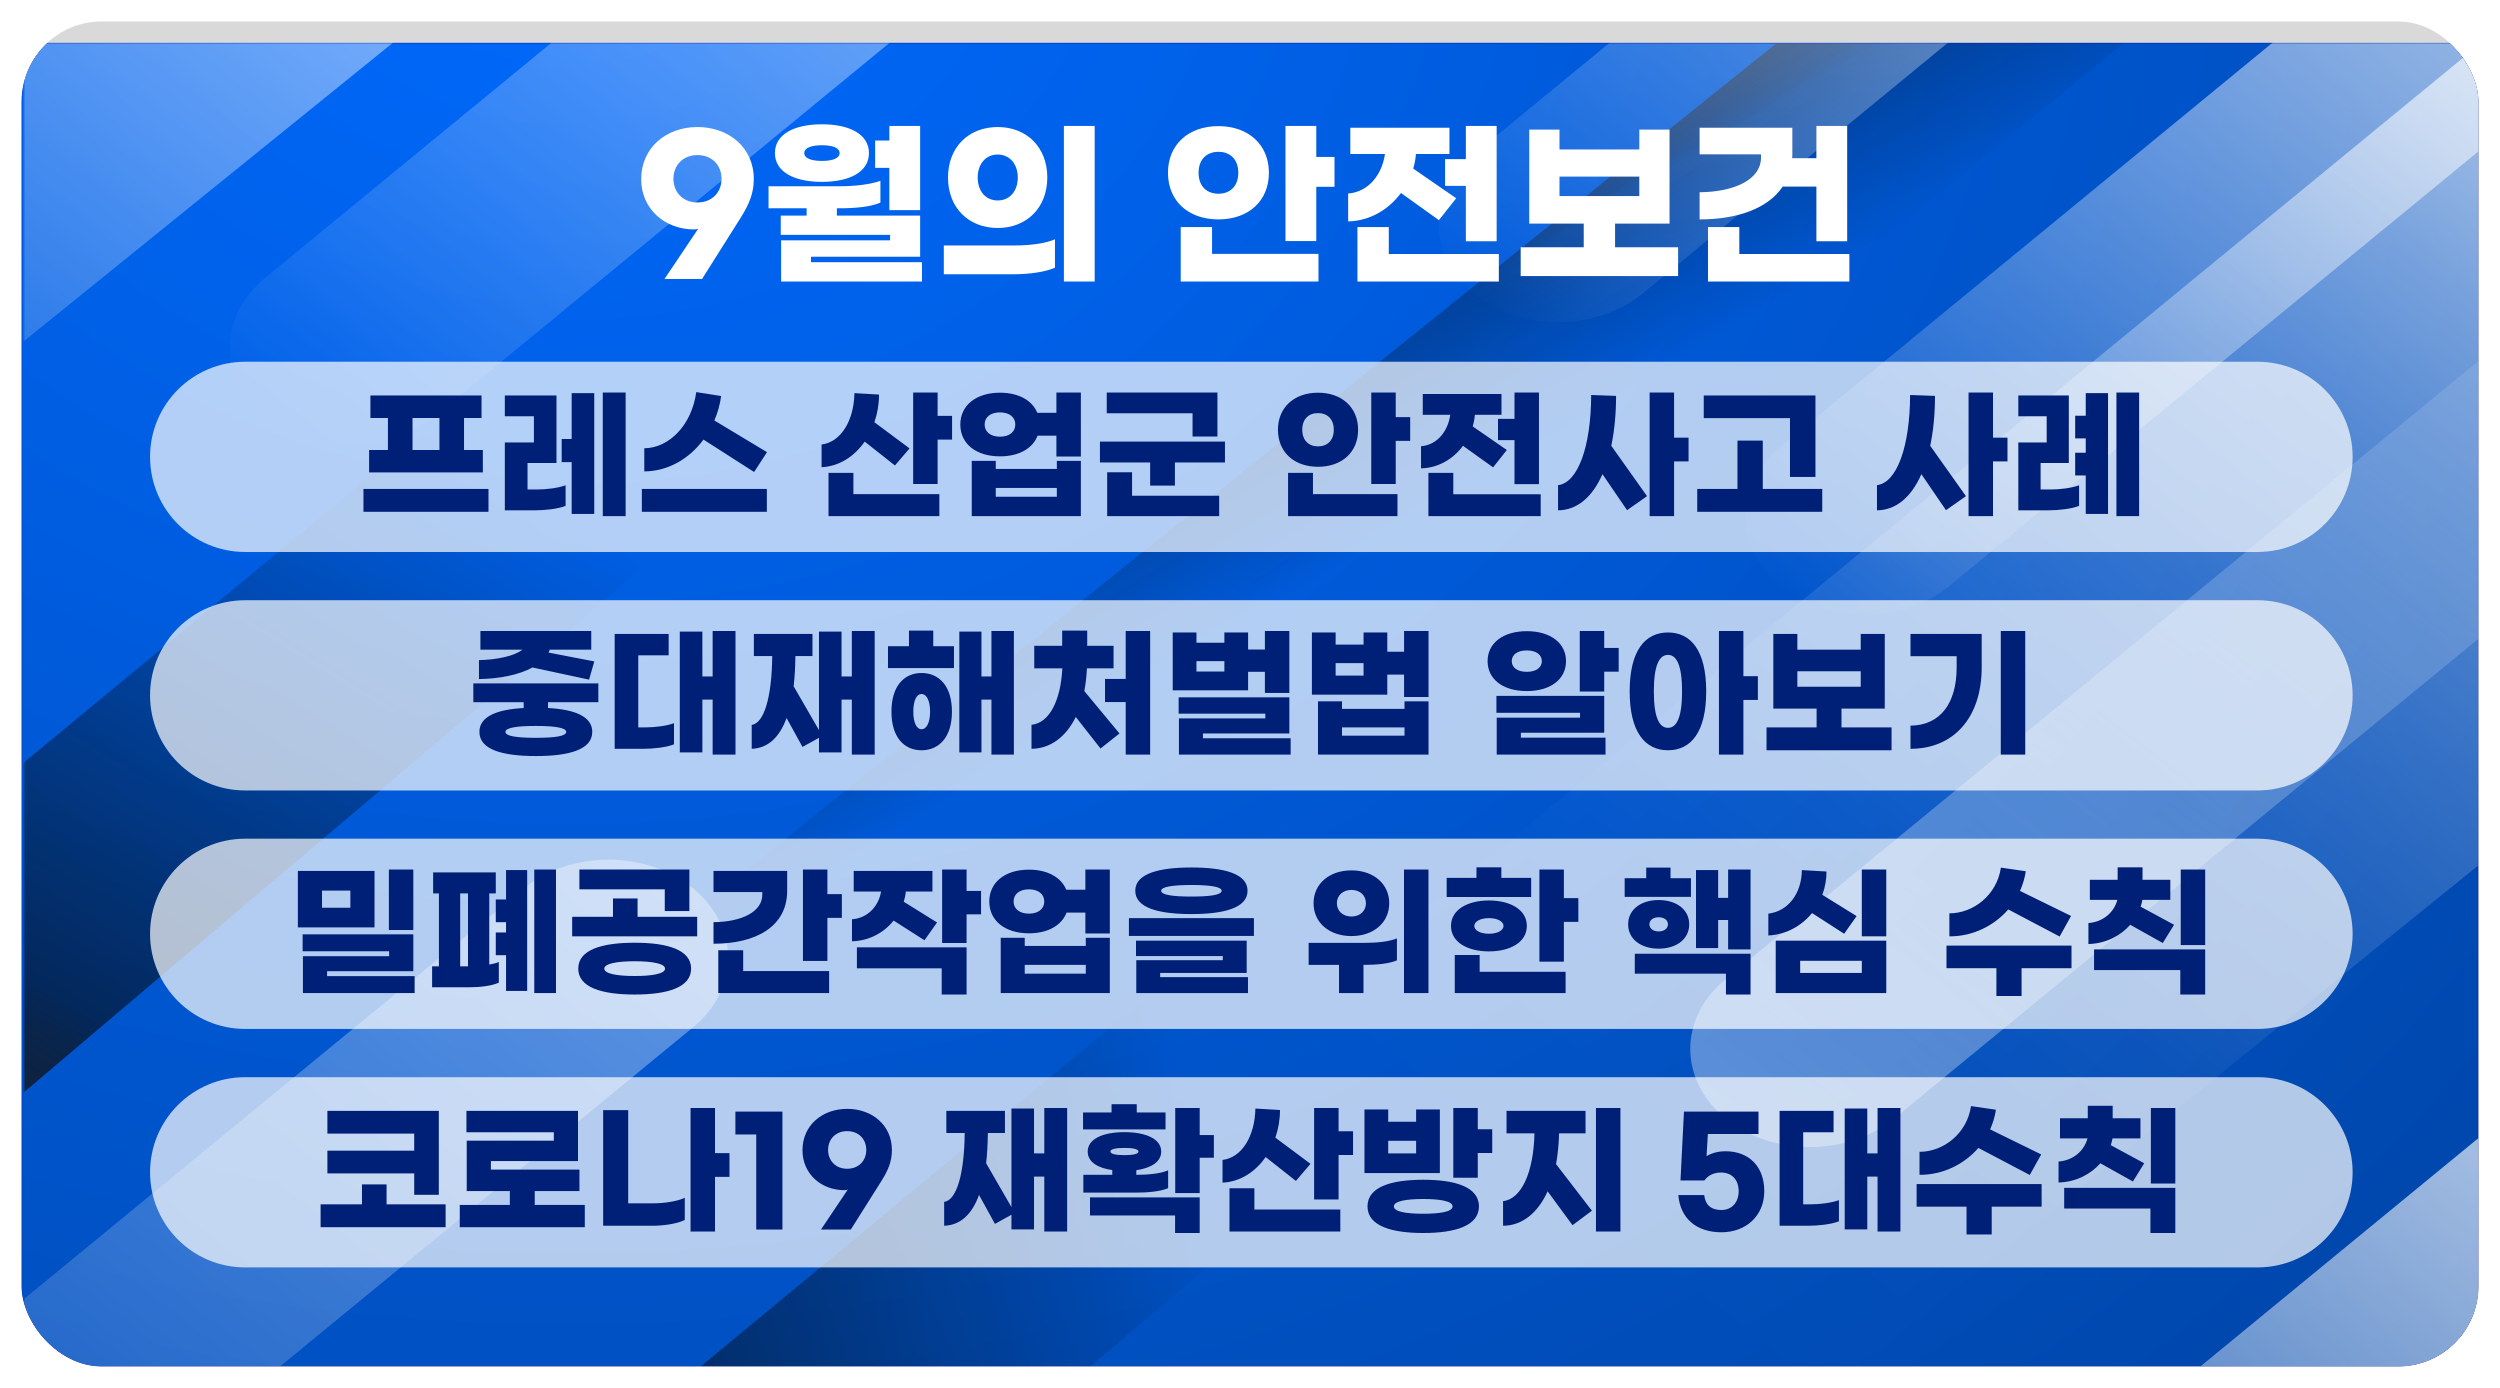 <svg width="933" height="518" viewBox="0 0 933 518" fill="none" xmlns="http://www.w3.org/2000/svg">
<g filter="url(#filter0_d_27_266)">
<g style="mix-blend-mode:multiply">
<g clip-path="url(#clip0_27_266)">
<rect x="8" width="917" height="502" rx="30" fill="#D9D9D9"/>
<g filter="url(#filter1_d_27_266)">
<path d="M924.988 0.01H8V502H924.988V0.01Z" fill="#00069E"/>
<mask id="mask0_27_266" style="mask-type:luminance" maskUnits="userSpaceOnUse" x="8" y="0" width="917" height="502">
<path d="M924.988 0.01H8V502H924.988V0.01Z" fill="white"/>
</mask>
<g mask="url(#mask0_27_266)">
<path d="M924.988 0.01H8V502H924.988V0.01Z" fill="url(#paint0_radial_27_266)"/>
</g>
<mask id="mask1_27_266" style="mask-type:luminance" maskUnits="userSpaceOnUse" x="8" y="-1" width="918" height="503">
<path d="M8.988 501.99L925.976 501.99L925.976 -0L8.988 -0L8.988 501.99Z" fill="white"/>
</mask>
<g mask="url(#mask1_27_266)">
<path style="mix-blend-mode:overlay" d="M925.988 0.01L311.117 504.901H680.149L925.988 306.103V0.01Z" fill="url(#paint1_linear_27_266)"/>
<path style="mix-blend-mode:overlay" d="M173.789 -328.08L-441.07 176.811H-72.049L173.789 -21.987V-328.08Z" fill="url(#paint2_linear_27_266)"/>
<path style="mix-blend-mode:soft-light" opacity="0.61" d="M24.271 512.903L662.849 0.251L792.682 0.01L24.271 627.969V512.903Z" fill="url(#paint3_linear_27_266)"/>
<path style="mix-blend-mode:soft-light" d="M-73.81 337.026L377.556 -36.465H514.199L-73.81 461.71V337.026Z" fill="url(#paint4_linear_27_266)"/>
<path style="mix-blend-mode:soft-light" d="M184.524 557.65L635.902 184.17H772.533L184.524 682.345V557.65Z" fill="url(#paint5_linear_27_266)"/>
<g style="mix-blend-mode:overlay" opacity="0.83">
<path d="M443.298 -179.883C454.717 -179.883 466.137 -176.308 474.854 -169.15C492.277 -154.843 492.277 -131.631 474.854 -117.325L161.941 139.624C144.519 153.931 116.263 153.931 98.828 139.624C81.405 125.317 81.405 102.105 98.828 87.798L411.741 -169.15C420.459 -176.308 431.878 -179.883 443.298 -179.883Z" fill="url(#paint6_linear_27_266)"/>
</g>
<g style="mix-blend-mode:overlay">
<path d="M1008.82 -116.853C1020.24 -116.853 1031.66 -113.278 1040.38 -106.12C1057.8 -91.813 1057.8 -68.601 1040.38 -54.295L727.466 202.654C710.043 216.96 681.788 216.96 664.353 202.654C646.93 188.347 646.93 165.135 664.353 150.828L977.266 -106.12C985.983 -113.278 997.403 -116.853 1008.82 -116.853Z" fill="url(#paint7_linear_27_266)"/>
</g>
<g style="mix-blend-mode:overlay">
<path d="M894.407 -226.015C905.826 -226.015 917.246 -222.441 925.963 -215.283C943.386 -200.976 943.386 -177.764 925.963 -163.457L613.05 93.491C595.627 107.798 567.372 107.798 549.937 93.491C532.514 79.184 532.514 55.972 549.937 41.666L862.85 -215.283C871.567 -222.441 882.987 -226.015 894.407 -226.015Z" fill="url(#paint8_linear_27_266)"/>
</g>
<g style="mix-blend-mode:overlay" opacity="0.44">
<path d="M227.109 304.818C238.528 304.818 249.948 308.393 258.665 315.551C276.088 329.858 276.088 353.07 258.665 367.376L-54.248 624.325C-71.671 638.632 -99.926 638.632 -117.361 624.325C-134.784 610.018 -134.784 586.806 -117.361 572.499L195.552 315.551C204.269 308.393 215.689 304.818 227.109 304.818Z" fill="url(#paint9_linear_27_266)"/>
</g>
<g style="mix-blend-mode:overlay">
<path d="M1016.72 348.562C1028.14 348.562 1039.56 352.136 1048.28 359.295C1065.7 373.601 1065.7 396.813 1048.28 411.12L735.364 668.069C717.941 682.375 689.686 682.375 672.251 668.069C654.828 653.762 654.828 630.55 672.251 616.243L985.164 359.295C993.881 352.136 1005.3 348.562 1016.72 348.562Z" fill="url(#paint10_linear_27_266)"/>
</g>
<g style="mix-blend-mode:overlay" opacity="0.36">
<path d="M988.355 81.845C999.775 81.845 1011.19 85.419 1019.91 92.577C1037.33 106.884 1037.33 130.096 1019.91 144.403L706.999 401.351C689.576 415.658 661.32 415.658 643.885 401.351C626.463 387.044 626.463 363.832 643.885 349.526L956.798 92.577C965.516 85.419 976.935 81.845 988.355 81.845Z" fill="url(#paint11_linear_27_266)"/>
</g>
</g>
</g>
</g>
</g>
<path d="M56 162.5C56 142.894 71.894 127 91.5 127H842.5C862.106 127 878 142.894 878 162.5C878 182.106 862.106 198 842.5 198H91.5C71.894 198 56 182.106 56 162.5Z" fill="white" fill-opacity="0.7"/>
<path d="M180.196 159.938V168.308H137.752V159.938H144.772V148.004H138.238V139.58H179.71V148.004H173.176V159.938H180.196ZM153.952 148.004V159.938H163.996V148.004H153.952ZM135.646 174.464H182.302V182.996H135.646V174.464ZM224.957 138.5H233.489V184.616H224.957V138.5ZM213.347 155.834V138.716H221.771V183.806H213.347V164.474H209.621V155.834H213.347ZM196.877 174.68H200.333C203.951 174.68 208.271 174.14 211.079 173.114V180.782C208.325 181.916 203.411 182.456 199.523 182.456H188.399V157.13H199.253V147.356H188.399V139.58H207.677V164.798H196.877V174.68ZM262.537 156.05C257.191 163.286 249.253 167.876 240.451 167.93V159.29C249.631 159.236 258.163 150.704 259.837 138.338L269.125 139.796C268.693 143.036 267.829 146.06 266.587 148.922L286.243 160.748L281.437 168.146L262.537 156.05ZM239.533 182.996V174.464H286.189V182.996H239.533ZM349.919 147.194H355.319V156.05H349.919V172.628H340.793V138.5H349.919V147.194ZM322.703 156.806C318.869 162.314 313.253 166.04 306.611 166.364V157.886C313.901 157.022 318.707 148.868 318.869 138.716L328.049 139.256C328.049 142.82 327.455 146.33 326.321 149.57L339.443 159.344L333.989 165.716L322.703 156.806ZM318.491 168.47V176.408H350.567V184.616H309.203V168.47H318.491ZM394.248 138.5H403.374V162.368H394.248V154.592H387.228C385.392 159.398 380.208 162.314 373.188 162.314C364.332 162.314 358.392 157.67 358.392 150.434C358.392 143.252 364.332 138.554 373.188 138.554C380.1 138.554 385.23 141.416 387.12 146.06H394.248V138.5ZM373.188 154.97C376.698 154.97 378.912 153.188 378.912 150.434C378.912 147.68 376.698 145.898 373.188 145.898C369.678 145.898 367.464 147.68 367.464 150.434C367.464 153.188 369.678 154.97 373.188 154.97ZM394.41 167.012V163.988H403.374V184.616H362.658V163.988H371.622V167.012H394.41ZM371.622 177.38H394.41V174.086H371.622V177.38ZM445.058 154.916V146.222H413.036V138.5H454.346V154.916H445.058ZM410.498 156.806H457.154V164.582H438.47V173.222H429.236V164.582H410.498V156.806ZM422.486 168.254V177.002H454.994V184.616H413.198V168.254H422.486ZM520.884 147.68H526.284V156.536H520.884V172.628H511.758V138.5H520.884V147.68ZM506.844 152.378C506.844 160.748 500.796 166.202 491.886 166.202C482.976 166.202 476.928 160.748 476.928 152.378C476.928 144.062 482.976 138.554 491.886 138.554C500.796 138.554 506.844 144.062 506.844 152.378ZM486 152.378C486 156.374 488.43 158.588 491.886 158.588C495.342 158.588 497.772 156.374 497.772 152.378C497.772 148.382 495.342 146.168 491.886 146.168C488.43 146.168 486 148.382 486 152.378ZM489.996 168.47V176.408H521.532V184.616H480.708V168.47H489.996ZM559.057 148.328H565.213V138.5H574.339V172.682H565.213V156.266H559.057V148.328ZM545.989 158.372C542.425 163.178 536.917 166.634 530.329 166.796V158.534C536.539 158.048 540.427 152.702 541.237 146.816H530.977V139.04H560.353V146.816H550.417C550.309 148.274 550.039 149.732 549.607 151.136L562.351 159.938L557.221 166.418L545.989 158.372ZM542.371 176.462H574.987V184.616H533.083V168.47H542.371V176.462ZM630.17 155.348V164.204H624.77V184.616H615.644V138.5H624.77V155.348H630.17ZM603.116 139.742C603.116 146.708 602.468 152.972 601.334 158.372L614.672 177.164L607.22 182.402L598.04 168.956C594.26 177.596 588.482 182.402 581.462 182.456V173.06C588.86 172.196 593.774 158.696 593.828 139.418L603.116 139.742ZM668.02 169.982V148.058H635.836V139.58H677.524V169.982H668.02ZM657.868 174.464H680.062V182.996H633.406V174.464H648.418V156.428H657.868V174.464ZM749.192 155.348V164.204H743.792V184.616H734.666V138.5H743.792V155.348H749.192ZM722.138 139.742C722.138 146.708 721.49 152.972 720.356 158.372L733.694 177.164L726.242 182.402L717.062 168.956C713.282 177.596 707.504 182.402 700.484 182.456V173.06C707.882 172.196 712.796 158.696 712.85 139.418L722.138 139.742ZM789.849 138.5H798.327V184.616H789.849V138.5ZM778.401 147.14V138.716H786.717V183.806H778.401V169.442H774.459V160.964H778.401V155.618H774.459V147.14H778.401ZM761.553 174.68H765.171C768.789 174.68 773.109 174.14 775.917 173.114V180.782C773.163 181.916 768.249 182.456 764.361 182.456H753.237V157.13H763.821V147.356H753.237V139.58H772.083V164.798H761.553V174.68Z" fill="#001F77"/>
<path d="M56 340.5C56 320.894 71.894 305 91.5 305H842.5C862.106 305 878 320.894 878 340.5C878 360.106 862.106 376 842.5 376H91.5C71.894 376 56 360.106 56 340.5Z" fill="white" fill-opacity="0.7"/>
<path d="M154.25 316.5V339.072H145.124V316.5H154.25ZM139.778 317.04V338.1H111.158V317.04H139.778ZM120.176 330.756H130.76V324.384H120.176V330.756ZM154.25 340.692V354.462H122.066V356.298H154.736V362.616H113.048V348.846H145.232V347.01H112.94V340.692H154.25ZM199.389 316.5H207.489V362.616H199.389V316.5ZM188.859 327.678V316.716H196.743V361.806H188.859V348.468H185.025V339.99H188.859V336.156H185.025V327.678H188.859ZM182.595 325.41V351.978C183.945 351.762 185.187 351.438 186.159 351.006V358.728C183.405 359.97 179.031 360.456 174.981 360.456H161.265V352.626H163.803V325.41H161.643V317.58H185.025V325.41H182.595ZM171.741 325.41V352.626H174.657V325.41H171.741ZM248.093 331.998V323.898H216.233V316.5H257.273V331.998H248.093ZM237.941 334.158H260.189V341.448H213.533V334.158H228.761V327.3H237.941V334.158ZM236.861 343.824C249.281 343.824 257.921 346.524 257.921 353.49C257.921 360.456 249.281 363.156 236.861 363.156C224.441 363.156 215.801 360.456 215.801 353.49C215.801 346.524 224.441 343.824 236.861 343.824ZM236.861 356.244C243.557 356.244 248.201 355.38 248.201 353.49C248.201 351.654 243.557 350.736 236.861 350.736C230.165 350.736 225.521 351.654 225.521 353.49C225.521 355.38 230.165 356.244 236.861 356.244ZM308.784 325.68H314.184V334.536H308.784V350.628H299.658V316.5H308.784V325.68ZM293.772 324.438C293.772 337.83 282.108 344.202 266.286 344.202V336.156C277.032 336.048 284.484 332.16 284.484 325.95V324.924H266.286V317.04H293.772V324.438ZM277.356 346.632V354.408H309.432V362.616H268.068V346.632H277.356ZM366.127 324.492V333.24H360.727V343.932H351.601V316.5H360.727V324.492H366.127ZM333.511 335.562C329.947 339.99 324.493 343.122 317.959 343.284V335.076C324.115 334.644 328.003 329.838 328.813 324.708H318.607V317.04H347.983V324.708H338.047C337.939 326.004 337.669 327.3 337.291 328.542L349.711 336.264L345.013 342.906L333.511 335.562ZM319.795 353.382V345.552H360.727V363.156H351.439V353.382H319.795ZM405.057 316.5H414.183V340.368H405.057V332.592H398.037C396.201 337.398 391.017 340.314 383.997 340.314C375.141 340.314 369.201 335.67 369.201 328.434C369.201 321.252 375.141 316.554 383.997 316.554C390.909 316.554 396.039 319.416 397.929 324.06H405.057V316.5ZM383.997 332.97C387.507 332.97 389.721 331.188 389.721 328.434C389.721 325.68 387.507 323.898 383.997 323.898C380.487 323.898 378.273 325.68 378.273 328.434C378.273 331.188 380.487 332.97 383.997 332.97ZM405.219 345.012V341.988H414.183V362.616H373.467V341.988H382.431V345.012H405.219ZM382.431 355.38H405.219V352.086H382.431V355.38ZM444.634 315.744C456.73 315.744 465.586 318.012 465.586 324.438C465.586 330.864 456.73 333.132 444.634 333.132C432.538 333.132 423.682 330.864 423.682 324.438C423.682 318.012 432.538 315.744 444.634 315.744ZM444.634 322.278C437.776 322.278 433.348 322.926 433.348 324.438C433.348 326.004 437.776 326.598 444.634 326.598C451.492 326.598 455.92 326.004 455.92 324.438C455.92 322.926 451.492 322.278 444.634 322.278ZM467.962 334.644V341.286H421.306V334.644H467.962ZM465.262 343.068V355.11H432.97V356.676H465.748V362.616H424.06V350.358H456.352V348.792H423.952V343.068H465.262ZM523.97 316.5H533.096V362.616H523.97V316.5ZM504.368 341.34C496.052 341.34 490.22 336.318 490.22 329.082C490.22 321.9 496.052 316.824 504.368 316.824C512.63 316.824 518.462 321.9 518.462 329.082C518.462 336.318 512.63 341.34 504.368 341.34ZM504.368 324.114C501.074 324.114 498.914 326.274 498.914 329.082C498.914 331.89 501.074 334.05 504.368 334.05C507.662 334.05 509.768 331.89 509.768 329.082C509.768 326.274 507.662 324.114 504.368 324.114ZM488.384 343.878H509.39C513.656 343.878 518.462 343.446 521.324 342.204V350.412C518.462 351.654 513.818 352.086 509.228 352.086H508.85V362.616H499.724V352.086H488.384V343.878ZM571.432 319.632V326.76H539.896V319.632H551.02V315.69H560.308V319.632H571.432ZM583.636 327.192H589.036V336.048H583.636V350.898H574.51V316.5H583.636V327.192ZM555.664 347.064C547.996 347.064 541.516 343.824 541.516 337.56C541.516 331.296 547.996 328.056 555.664 328.056C563.332 328.056 569.812 331.296 569.812 337.56C569.812 343.824 563.332 347.064 555.664 347.064ZM555.664 334.644C552.37 334.644 550.21 335.94 550.21 337.56C550.21 339.18 552.37 340.476 555.664 340.476C558.958 340.476 561.118 339.18 561.118 337.56C561.118 335.94 558.958 334.644 555.664 334.644ZM552.208 348.414V354.678H584.284V362.616H542.92V348.414H552.208ZM631.058 319.74V326.706H606.326V319.74H614.372V315.798H623.444V319.74H631.058ZM644.936 316.5H653.306V346.308H644.936V335.346H641.21V345.822H632.948V316.716H641.21V327.084H644.936V316.5ZM630.41 336.966C630.41 342.636 625.442 346.038 619.016 346.038C612.59 346.038 607.622 342.636 607.622 336.966C607.622 331.296 612.59 327.894 619.016 327.894C625.442 327.894 630.41 331.296 630.41 336.966ZM615.56 336.966C615.56 338.586 617.072 339.612 619.016 339.612C620.96 339.612 622.472 338.586 622.472 336.966C622.472 335.292 620.96 334.32 619.016 334.32C617.072 334.32 615.56 335.292 615.56 336.966ZM610.106 355.38V347.928H653.306V363.156H644.126V355.38H610.106ZM694.827 316.5H703.953V341.448H694.827V316.5ZM676.251 332.754C672.309 337.56 666.585 340.8 659.943 341.124V332.97C667.233 332.106 672.309 325.68 672.471 316.716L681.651 317.256C681.651 320.28 681.111 323.196 680.085 325.95L692.883 333.888L688.239 340.476L676.251 332.754ZM662.697 362.616V343.068H703.953V362.616H662.697ZM671.823 350.574V355.11H694.827V350.574H671.823ZM749.485 331.404C744.085 337.614 736.093 341.502 727.507 341.448V332.862C736.525 332.862 745.273 325.95 746.731 315.798L756.019 317.148C755.641 319.74 754.885 322.17 753.859 324.492L772.921 333.834L768.655 341.502L749.485 331.404ZM773.083 344.904V353.328H754.453V363.696H745.057V353.328H726.427V344.904H773.083ZM795.003 337.128C791.385 341.232 785.877 344.148 779.397 344.31V336.48C785.175 336.048 789.063 332.214 790.197 327.84H779.937V320.334H790.305V315.69H799.593V320.334H809.961V327.84H799.539C799.377 328.704 799.161 329.568 798.891 330.378L811.365 337.128L807.153 343.932L795.003 337.128ZM813.849 316.5H822.975V344.688H813.849V316.5ZM781.503 354.03V346.308H822.975V363.156H813.687V354.03H781.503Z" fill="#001F77"/>
<path d="M56 251.5C56 231.894 71.894 216 91.5 216H842.5C862.106 216 878 231.894 878 251.5C878 271.106 862.106 287 842.5 287H91.5C71.894 287 56 271.106 56 251.5Z" fill="white" fill-opacity="0.7"/>
<path d="M219.846 245.644L198.732 241.108C193.656 243.862 186.42 245.32 178.752 245.428V238.354C185.178 238.246 192.09 236.842 194.952 234.466H179.292V227.5H220.656V234.466H205.158C205.05 234.844 204.888 235.168 204.726 235.546L221.79 238.84L219.846 245.644ZM223.302 254.068H204.51V256.228C214.446 256.768 221.034 259.36 221.034 265.138C221.034 271.78 212.394 274.156 199.974 274.156C187.554 274.156 178.914 271.78 178.914 265.138C178.914 259.36 185.502 256.768 195.438 256.228V254.068H176.646V247.048H223.302V254.068ZM211.314 265.138C211.314 263.518 206.67 262.924 199.974 262.924C193.278 262.924 188.634 263.518 188.634 265.138C188.634 266.812 193.278 267.352 199.974 267.352C206.67 267.352 211.314 266.812 211.314 265.138ZM265.957 227.5H274.489V273.616H265.957V253.096H262.123V272.806H253.699V227.716H262.123V244.456H265.957V227.5ZM238.201 263.464H240.793C244.411 263.464 248.731 262.924 251.539 261.898V269.782C248.785 270.916 243.871 271.456 239.983 271.456H229.399V228.58H249.541V236.572H238.201V263.464ZM317.901 227.5H326.433V273.616H317.901V253.096H314.067V272.806H305.643V267.352L299.487 270.754L293.547 259.954C290.847 267.352 286.473 271.24 280.533 271.456V262.546C285.177 261.898 288.039 252.232 288.201 236.842H281.343V228.58H303.213V236.842H296.841C296.787 240.946 296.571 244.726 296.193 248.128L305.643 264.49V227.716H314.067V244.456H317.901V227.5ZM348.298 227.338V233.17H356.02V241.324H331.396V233.17H339.226V227.338H348.298ZM370.006 227.5H378.376V273.616H370.006V253.096H366.28V272.806H358.018V227.716H366.28V244.456H370.006V227.5ZM343.924 243.16C350.35 243.16 355.264 247.912 355.264 257.578C355.264 267.244 350.35 271.996 343.924 271.996C337.498 271.996 332.692 267.244 332.692 257.578C332.692 247.912 337.498 243.16 343.924 243.16ZM343.924 264.166C345.706 264.166 347.11 261.844 347.11 257.578C347.11 253.312 345.706 250.99 343.924 250.99C342.142 250.99 340.846 253.312 340.846 257.578C340.846 261.844 342.142 264.166 343.924 264.166ZM405.641 241.432C405.479 244.456 405.155 247.318 404.669 249.91L417.791 265.732L410.717 271.348L401.483 259.576C397.757 267.136 391.871 271.402 384.959 271.456V262.492C391.601 261.844 395.867 253.474 396.461 241.432H385.985V233.008H396.407V227.338H405.749V233.008H415.577V241.432H405.641ZM420.113 227.5H429.239V273.616H420.113V254.014H412.391V245.374H420.113V227.5ZM465.793 242.728V249.64H437.659V228.04H446.515V231.874H456.937V228.04H465.793V234.412H472.057V227.5H481.183V250.612H472.057V242.728H465.793ZM446.515 242.62H456.937V238.732H446.515V242.62ZM448.945 267.514H481.669V273.616H439.981V260.116H472.219V258.334H439.873V252.232H481.183V265.732H448.945V267.514ZM524 227.5H533.126V252.124H524V243.754H517.736V251.26H489.602V228.04H498.458V232.576H508.88V228.04H517.736V235.222H524V227.5ZM498.458 244.132H508.88V239.488H498.458V244.132ZM524.162 256.552V253.744H533.126V273.616H491.87V253.744H500.834V256.552H524.162ZM500.834 266.542H524.162V263.464H500.834V266.542ZM598.692 233.818H604.092V242.674H598.692V250.072H589.566V227.5H598.692V233.818ZM584.436 238.732C584.436 245.428 578.766 249.91 569.802 249.91C560.838 249.91 555.168 245.428 555.168 238.732C555.168 232.09 560.838 227.554 569.802 227.554C578.766 227.554 584.436 232.09 584.436 238.732ZM564.186 238.732C564.186 241.162 566.346 242.728 569.802 242.728C573.258 242.728 575.418 241.162 575.418 238.732C575.418 236.302 573.258 234.736 569.802 234.736C566.346 234.736 564.186 236.302 564.186 238.732ZM567.588 265.462V267.298H599.178V273.616H558.57V259.846H589.674V258.01H558.462V251.692H598.692V265.462H567.588ZM656.036 244.348V253.204H650.636V273.616H641.51V227.5H650.636V244.348H656.036ZM622.502 228.04C631.088 228.04 636.758 234.844 636.758 250.018C636.758 265.192 631.088 271.996 622.502 271.996C613.916 271.996 608.192 265.192 608.192 250.018C608.192 234.844 613.916 228.04 622.502 228.04ZM622.502 263.626C625.472 263.626 627.74 260.386 627.74 250.018C627.74 239.704 625.472 236.41 622.502 236.41C619.478 236.41 617.21 239.704 617.21 250.018C617.21 260.386 619.478 263.626 622.502 263.626ZM687.243 263.464H705.927V271.996H659.271V263.464H677.955V256.444H661.809V228.58H670.773V234.466H694.425V228.58H703.389V256.444H687.243V263.464ZM670.773 242.512V248.29H694.425V242.512H670.773ZM755.818 227.5V273.616H746.692V227.5H755.818ZM739.564 228.58V241.054C739.564 259.792 729.142 271.456 712.996 271.456V262.816C724.174 262.708 730.222 254.392 730.222 241.054V236.896H712.996V228.58H739.564Z" fill="#001F77"/>
<path d="M56 429.5C56 409.894 71.894 394 91.5 394H842.5C862.106 394 878 409.894 878 429.5C878 449.106 862.106 465 842.5 465H91.5C71.894 465 56 449.106 56 429.5Z" fill="white" fill-opacity="0.7"/>
<path d="M154.584 437.9V429.908H122.184V421.43H154.584V415.058H122.184V406.58H163.764V437.9H154.584ZM144.27 441.464H166.302V449.996H119.646V441.464H135.09V434.012H144.27V441.464ZM199.561 441.68H218.245V449.996H171.589V441.68H190.273V436.496H174.181V417.704H206.689V414.572H174.073V406.58H215.707V425.318H183.199V428.504H216.247V436.496H199.561V441.68ZM272.241 422.348V431.204H266.841V451.616H257.715V405.5H266.841V422.348H272.241ZM234.441 441.086H243.621C247.995 441.086 252.747 440.33 255.555 439.034V447.296C252.747 448.7 247.779 449.456 243.351 449.456H225.099V406.31H234.441V441.086ZM292 406.85V450.86H282.226V415.382H274.45V406.85H292ZM306.397 450.86L316.387 435.956C316.117 436.064 315.631 436.172 315.145 436.172C306.559 436.172 299.485 430.178 299.485 421.268C299.485 411.872 306.991 405.824 316.171 405.824C325.351 405.824 332.857 411.818 332.857 421.214C332.857 425.48 331.453 428.774 328.861 432.878L317.521 450.86H306.397ZM316.171 428.18C320.545 428.18 323.299 425.102 323.299 421.16C323.299 417.218 320.545 414.14 316.171 414.14C311.797 414.14 309.043 417.218 309.043 421.16C309.043 425.102 311.797 428.18 316.171 428.18ZM389.731 405.5H398.263V451.616H389.731V431.096H385.897V450.806H377.473V445.352L371.317 448.754L365.377 437.954C362.677 445.352 358.303 449.24 352.363 449.456V440.546C357.007 439.898 359.869 430.232 360.031 414.842H353.173V406.58H375.043V414.842H368.671C368.617 418.946 368.401 422.726 368.023 426.128L377.473 442.49V405.716H385.897V422.456H389.731V405.5ZM434.978 407.174V413.492H404.198V407.174H414.836V404.096H424.232V407.174H434.978ZM453.014 415.598V424.076H447.722V437.252H438.596V405.5H447.722V415.598H453.014ZM435.95 435.416C433.088 436.658 428.444 437.09 423.854 437.09H404.306V430.448H415.106V428.666C409.598 427.91 405.926 425.588 405.926 421.754C405.926 417.002 411.704 414.518 419.642 414.518C427.58 414.518 433.358 417.002 433.358 421.754C433.358 425.588 429.632 427.91 424.07 428.72V430.448C428.336 430.448 433.088 430.016 435.95 428.774V435.416ZM414.404 421.754C414.404 422.672 416.456 423.104 419.642 423.104C422.828 423.104 424.88 422.672 424.88 421.754C424.88 420.836 422.828 420.404 419.642 420.404C416.456 420.404 414.404 420.836 414.404 421.754ZM406.79 445.622V438.872H447.722V452.156H438.542V445.622H406.79ZM499.558 414.194H504.958V423.05H499.558V439.628H490.432V405.5H499.558V414.194ZM472.342 423.806C468.508 429.314 462.892 433.04 456.25 433.364V424.886C463.54 424.022 468.346 415.868 468.508 405.716L477.688 406.256C477.688 409.82 477.094 413.33 475.96 416.57L489.082 426.344L483.628 432.716L472.342 423.806ZM468.13 435.47V443.408H500.206V451.616H458.842V435.47H468.13ZM551.501 413.438H556.901V422.294H551.501V431.528H542.375V405.5H551.501V413.438ZM537.353 406.04V429.8H509.219V406.04H518.075V410.63H528.497V406.04H537.353ZM518.075 422.456H528.497V417.758H518.075V422.456ZM531.143 432.284C542.753 432.284 551.933 434.822 551.933 442.22C551.933 449.618 542.753 452.156 531.143 452.156C519.533 452.156 510.353 449.618 510.353 442.22C510.353 434.822 519.533 432.284 531.143 432.284ZM531.143 444.974C537.245 444.974 542.105 444.272 542.105 442.22C542.105 440.222 537.245 439.466 531.143 439.466C525.041 439.466 520.181 440.222 520.181 442.22C520.181 444.272 525.041 444.974 531.143 444.974ZM595.614 405.5H604.74V451.616H595.614V405.5ZM581.844 414.95C581.736 419.108 581.358 422.942 580.71 426.452L594.102 443.84L586.866 449.24L577.578 436.604C573.852 444.812 567.966 449.402 560.946 449.456V440.276C567.696 439.52 572.34 429.746 572.664 414.95H562.242V406.58H591.726V414.95H581.844ZM642.442 451.886C632.884 451.886 627.052 446.486 626.35 438.008H636.016C636.394 441.518 638.392 443.57 642.442 443.57C646.438 443.57 648.868 440.6 648.868 436.55C648.868 432.446 646.492 429.584 642.28 429.584C639.202 429.584 637.258 430.934 636.07 432.554H627.16L628.456 406.85H656.266V415.22H637.366L636.88 423.482C638.77 422.348 641.146 421.646 643.954 421.646C652.594 421.646 658.426 427.208 658.426 436.55C658.426 445.838 651.514 451.886 642.442 451.886ZM700.705 405.5H709.237V451.616H700.705V431.096H696.871V450.806H688.447V405.716H696.871V422.456H700.705V405.5ZM672.949 441.464H675.541C679.159 441.464 683.479 440.924 686.287 439.898V447.782C683.533 448.916 678.619 449.456 674.731 449.456H664.147V406.58H684.289V414.572H672.949V441.464ZM738.339 420.404C732.939 426.614 724.947 430.502 716.361 430.448V421.862C725.379 421.862 734.127 414.95 735.585 404.798L744.873 406.148C744.495 408.74 743.739 411.17 742.713 413.492L761.775 422.834L757.509 430.502L738.339 420.404ZM761.937 433.904V442.328H743.307V452.696H733.911V442.328H715.281V433.904H761.937ZM783.856 426.128C780.238 430.232 774.73 433.148 768.25 433.31V425.48C774.028 425.048 777.916 421.214 779.05 416.84H768.79V409.334H779.158V404.69H788.446V409.334H798.814V416.84H788.392C788.23 417.704 788.014 418.568 787.744 419.378L800.218 426.128L796.006 432.932L783.856 426.128ZM802.702 405.5H811.828V433.688H802.702V405.5ZM770.356 443.03V435.308H811.828V452.156H802.54V443.03H770.356Z" fill="#001F77"/>
<path d="M247.996 96.12L260.576 77.352C260.236 77.488 259.624 77.624 259.012 77.624C248.2 77.624 239.292 70.076 239.292 58.856C239.292 47.024 248.744 39.408 260.304 39.408C271.864 39.408 281.316 46.956 281.316 58.788C281.316 64.16 279.548 68.308 276.284 73.476L262.004 96.12H247.996ZM260.304 67.56C265.812 67.56 269.28 63.684 269.28 58.72C269.28 53.756 265.812 49.88 260.304 49.88C254.796 49.88 251.328 53.756 251.328 58.72C251.328 63.684 254.796 67.56 260.304 67.56ZM306.744 59.876C296.34 59.876 289.2 56.136 289.2 49.132C289.2 42.128 296.34 38.388 306.744 38.388C317.148 38.388 324.288 42.128 324.288 49.132C324.288 56.136 317.148 59.876 306.744 59.876ZM331.904 70.416V54.64H326.6V44.44H331.904V39H343.396V70.416H331.904ZM306.744 46.208C302.664 46.208 300.148 47.228 300.148 49.132C300.148 51.036 302.664 52.056 306.744 52.056C310.824 52.056 313.34 51.036 313.34 49.132C313.34 47.228 310.824 46.208 306.744 46.208ZM302.664 89.864H344.076V97.072H291.512V81.704H332.176V79.664H291.376V72.456H301.032V69.736H286.82V61.508H313.544C318.916 61.508 324.968 60.828 328.572 59.468V67.628C324.968 69.192 319.12 69.736 313.34 69.736H312.32V72.456H343.396V87.824H302.664V89.864ZM408.534 39V97.072H397.042V39H408.534ZM372.358 39.408C383.102 39.408 390.854 46.888 390.854 58.244C390.854 69.6 383.102 77.08 372.358 77.08C361.546 77.08 353.794 69.6 353.794 58.244C353.794 46.888 361.546 39.408 372.358 39.408ZM372.358 49.676C367.734 49.676 364.878 53.348 364.878 58.244C364.878 63.208 367.734 66.812 372.358 66.812C376.914 66.812 379.838 63.208 379.838 58.244C379.838 53.348 376.914 49.676 372.358 49.676ZM393.71 91.904C390.106 93.536 383.986 94.352 378.206 94.352H352.23V83.608H378.682C384.054 83.608 390.106 82.928 393.71 81.296V91.904ZM491.235 50.56H498.035V61.712H491.235V81.976H479.743V39H491.235V50.56ZM473.555 56.476C473.555 67.016 465.939 73.884 454.719 73.884C443.499 73.884 435.883 67.016 435.883 56.476C435.883 46.004 443.499 39.068 454.719 39.068C465.939 39.068 473.555 46.004 473.555 56.476ZM447.307 56.476C447.307 61.508 450.367 64.296 454.719 64.296C459.071 64.296 462.131 61.508 462.131 56.476C462.131 51.444 459.071 48.656 454.719 48.656C450.367 48.656 447.307 51.444 447.307 56.476ZM452.339 76.74V86.736H492.051V97.072H440.643V76.74H452.339ZM539.305 51.376H547.057V39H558.549V82.044H547.057V61.372H539.305V51.376ZM522.849 64.024C518.361 70.076 511.425 74.428 503.129 74.632V64.228C510.949 63.616 515.845 56.884 516.865 49.472H503.945V39.68H540.937V49.472H528.425C528.289 51.308 527.949 53.144 527.405 54.912L543.453 65.996L536.993 74.156L522.849 64.024ZM518.293 86.804H559.365V97.072H506.597V76.74H518.293V86.804ZM602.744 84.288H626.272V95.032H567.52V84.288H591.048V75.448H570.716V40.36H582.004V47.772H611.788V40.36H623.076V75.448H602.744V84.288ZM582.004 57.904V65.18H611.788V57.904H582.004ZM665.298 61.644C659.79 69.872 648.298 73.884 634.29 73.884V63.752C647.822 63.616 657.206 58.72 657.206 50.9V49.608H634.29V39.68H668.902V48.996C668.902 49.676 668.902 50.356 668.834 51.036H677.878V39H689.37V82.044H677.878V61.644H665.298ZM649.114 86.804H690.186V97.072H637.418V76.74H649.114V86.804Z" fill="white"/>
</g>
<defs>
<filter id="filter0_d_27_266" x="0" y="0" width="933" height="518" filterUnits="userSpaceOnUse" color-interpolation-filters="sRGB">
<feFlood flood-opacity="0" result="BackgroundImageFix"/>
<feColorMatrix in="SourceAlpha" type="matrix" values="0 0 0 0 0 0 0 0 0 0 0 0 0 0 0 0 0 0 127 0" result="hardAlpha"/>
<feOffset dy="8"/>
<feGaussianBlur stdDeviation="4"/>
<feComposite in2="hardAlpha" operator="out"/>
<feColorMatrix type="matrix" values="0 0 0 0 0 0 0 0 0 0 0 0 0 0 0 0 0 0 0.25 0"/>
<feBlend mode="normal" in2="BackgroundImageFix" result="effect1_dropShadow_27_266"/>
<feBlend mode="normal" in="SourceGraphic" in2="effect1_dropShadow_27_266" result="shape"/>
</filter>
<filter id="filter1_d_27_266" x="0" y="-0" width="933.976" height="518" filterUnits="userSpaceOnUse" color-interpolation-filters="sRGB">
<feFlood flood-opacity="0" result="BackgroundImageFix"/>
<feColorMatrix in="SourceAlpha" type="matrix" values="0 0 0 0 0 0 0 0 0 0 0 0 0 0 0 0 0 0 127 0" result="hardAlpha"/>
<feOffset dy="8"/>
<feGaussianBlur stdDeviation="4"/>
<feComposite in2="hardAlpha" operator="out"/>
<feColorMatrix type="matrix" values="0 0 0 0 0 0 0 0 0 0 0 0 0 0 0 0 0 0 0.25 0"/>
<feBlend mode="normal" in2="BackgroundImageFix" result="effect1_dropShadow_27_266"/>
<feBlend mode="normal" in="SourceGraphic" in2="effect1_dropShadow_27_266" result="shape"/>
</filter>
<radialGradient id="paint0_radial_27_266" cx="0" cy="0" r="1" gradientUnits="userSpaceOnUse" gradientTransform="translate(206.192 -68.16) scale(1137.4 933.972)">
<stop stop-color="#006AFF"/>
<stop offset="1" stop-color="#00409B"/>
</radialGradient>
<linearGradient id="paint1_linear_27_266" x1="1083.8" y1="2.339" x2="675.923" y2="526.512" gradientUnits="userSpaceOnUse">
<stop stop-color="white"/>
<stop offset="0.07" stop-color="white" stop-opacity="0.84"/>
<stop offset="0.16" stop-color="white" stop-opacity="0.64"/>
<stop offset="0.26" stop-color="white" stop-opacity="0.47"/>
<stop offset="0.36" stop-color="white" stop-opacity="0.33"/>
<stop offset="0.47" stop-color="white" stop-opacity="0.21"/>
<stop offset="0.58" stop-color="white" stop-opacity="0.12"/>
<stop offset="0.7" stop-color="white" stop-opacity="0.05"/>
<stop offset="0.83" stop-color="white" stop-opacity="0.01"/>
<stop offset="1" stop-color="white" stop-opacity="0"/>
</linearGradient>
<linearGradient id="paint2_linear_27_266" x1="331.609" y1="-325.751" x2="-76.263" y2="198.422" gradientUnits="userSpaceOnUse">
<stop stop-color="white"/>
<stop offset="1" stop-color="white" stop-opacity="0"/>
</linearGradient>
<linearGradient id="paint3_linear_27_266" x1="388.339" y1="291.375" x2="320.036" y2="177.704" gradientUnits="userSpaceOnUse">
<stop offset="0.19" stop-opacity="0"/>
<stop offset="0.67" stop-color="#060606" stop-opacity="0.48"/>
<stop offset="0.7" stop-color="#0F0E0E" stop-opacity="0.63"/>
<stop offset="0.78" stop-color="#1C1A1B" stop-opacity="0.84"/>
<stop offset="0.86" stop-color="#242122" stop-opacity="0.96"/>
<stop offset="1" stop-color="#272425"/>
</linearGradient>
<linearGradient id="paint4_linear_27_266" x1="271.454" y1="94.203" x2="-5.065" y2="542.823" gradientUnits="userSpaceOnUse">
<stop offset="0.19" stop-opacity="0"/>
<stop offset="0.67" stop-color="#060606" stop-opacity="0.57"/>
<stop offset="0.7" stop-color="#0E0D0E" stop-opacity="0.68"/>
<stop offset="0.78" stop-color="#1C1A1B" stop-opacity="0.86"/>
<stop offset="0.86" stop-color="#242122" stop-opacity="0.97"/>
<stop offset="1" stop-color="#272425"/>
</linearGradient>
<linearGradient id="paint5_linear_27_266" x1="547.675" y1="413.75" x2="45.381" y2="519.473" gradientUnits="userSpaceOnUse">
<stop offset="0.19" stop-opacity="0"/>
<stop offset="0.67" stop-color="#060606" stop-opacity="0.57"/>
<stop offset="0.7" stop-color="#0E0D0E" stop-opacity="0.68"/>
<stop offset="0.78" stop-color="#1C1A1B" stop-opacity="0.86"/>
<stop offset="0.86" stop-color="#242122" stop-opacity="0.97"/>
<stop offset="1" stop-color="#272425"/>
</linearGradient>
<linearGradient id="paint6_linear_27_266" x1="536.158" y1="-232.853" x2="190.941" y2="214.981" gradientUnits="userSpaceOnUse">
<stop stop-color="white"/>
<stop offset="1" stop-color="white" stop-opacity="0"/>
</linearGradient>
<linearGradient id="paint7_linear_27_266" x1="1101.68" y1="-169.823" x2="756.454" y2="278.013" gradientUnits="userSpaceOnUse">
<stop stop-color="white"/>
<stop offset="1" stop-color="white" stop-opacity="0"/>
</linearGradient>
<linearGradient id="paint8_linear_27_266" x1="987.267" y1="-278.985" x2="642.038" y2="168.851" gradientUnits="userSpaceOnUse">
<stop stop-color="white"/>
<stop offset="1" stop-color="white" stop-opacity="0"/>
</linearGradient>
<linearGradient id="paint9_linear_27_266" x1="319.969" y1="251.849" x2="-25.248" y2="699.682" gradientUnits="userSpaceOnUse">
<stop stop-color="white"/>
<stop offset="1" stop-color="white" stop-opacity="0"/>
</linearGradient>
<linearGradient id="paint10_linear_27_266" x1="1109.58" y1="295.592" x2="764.364" y2="743.426" gradientUnits="userSpaceOnUse">
<stop stop-color="white"/>
<stop offset="1" stop-color="white" stop-opacity="0"/>
</linearGradient>
<linearGradient id="paint11_linear_27_266" x1="1081.22" y1="28.875" x2="735.987" y2="476.711" gradientUnits="userSpaceOnUse">
<stop stop-color="white" stop-opacity="0"/>
<stop offset="0.45" stop-color="white" stop-opacity="0.44"/>
<stop offset="1" stop-color="white"/>
</linearGradient>
<clipPath id="clip0_27_266">
<rect x="8" width="917" height="502" rx="30" fill="white"/>
</clipPath>
</defs>
</svg>
